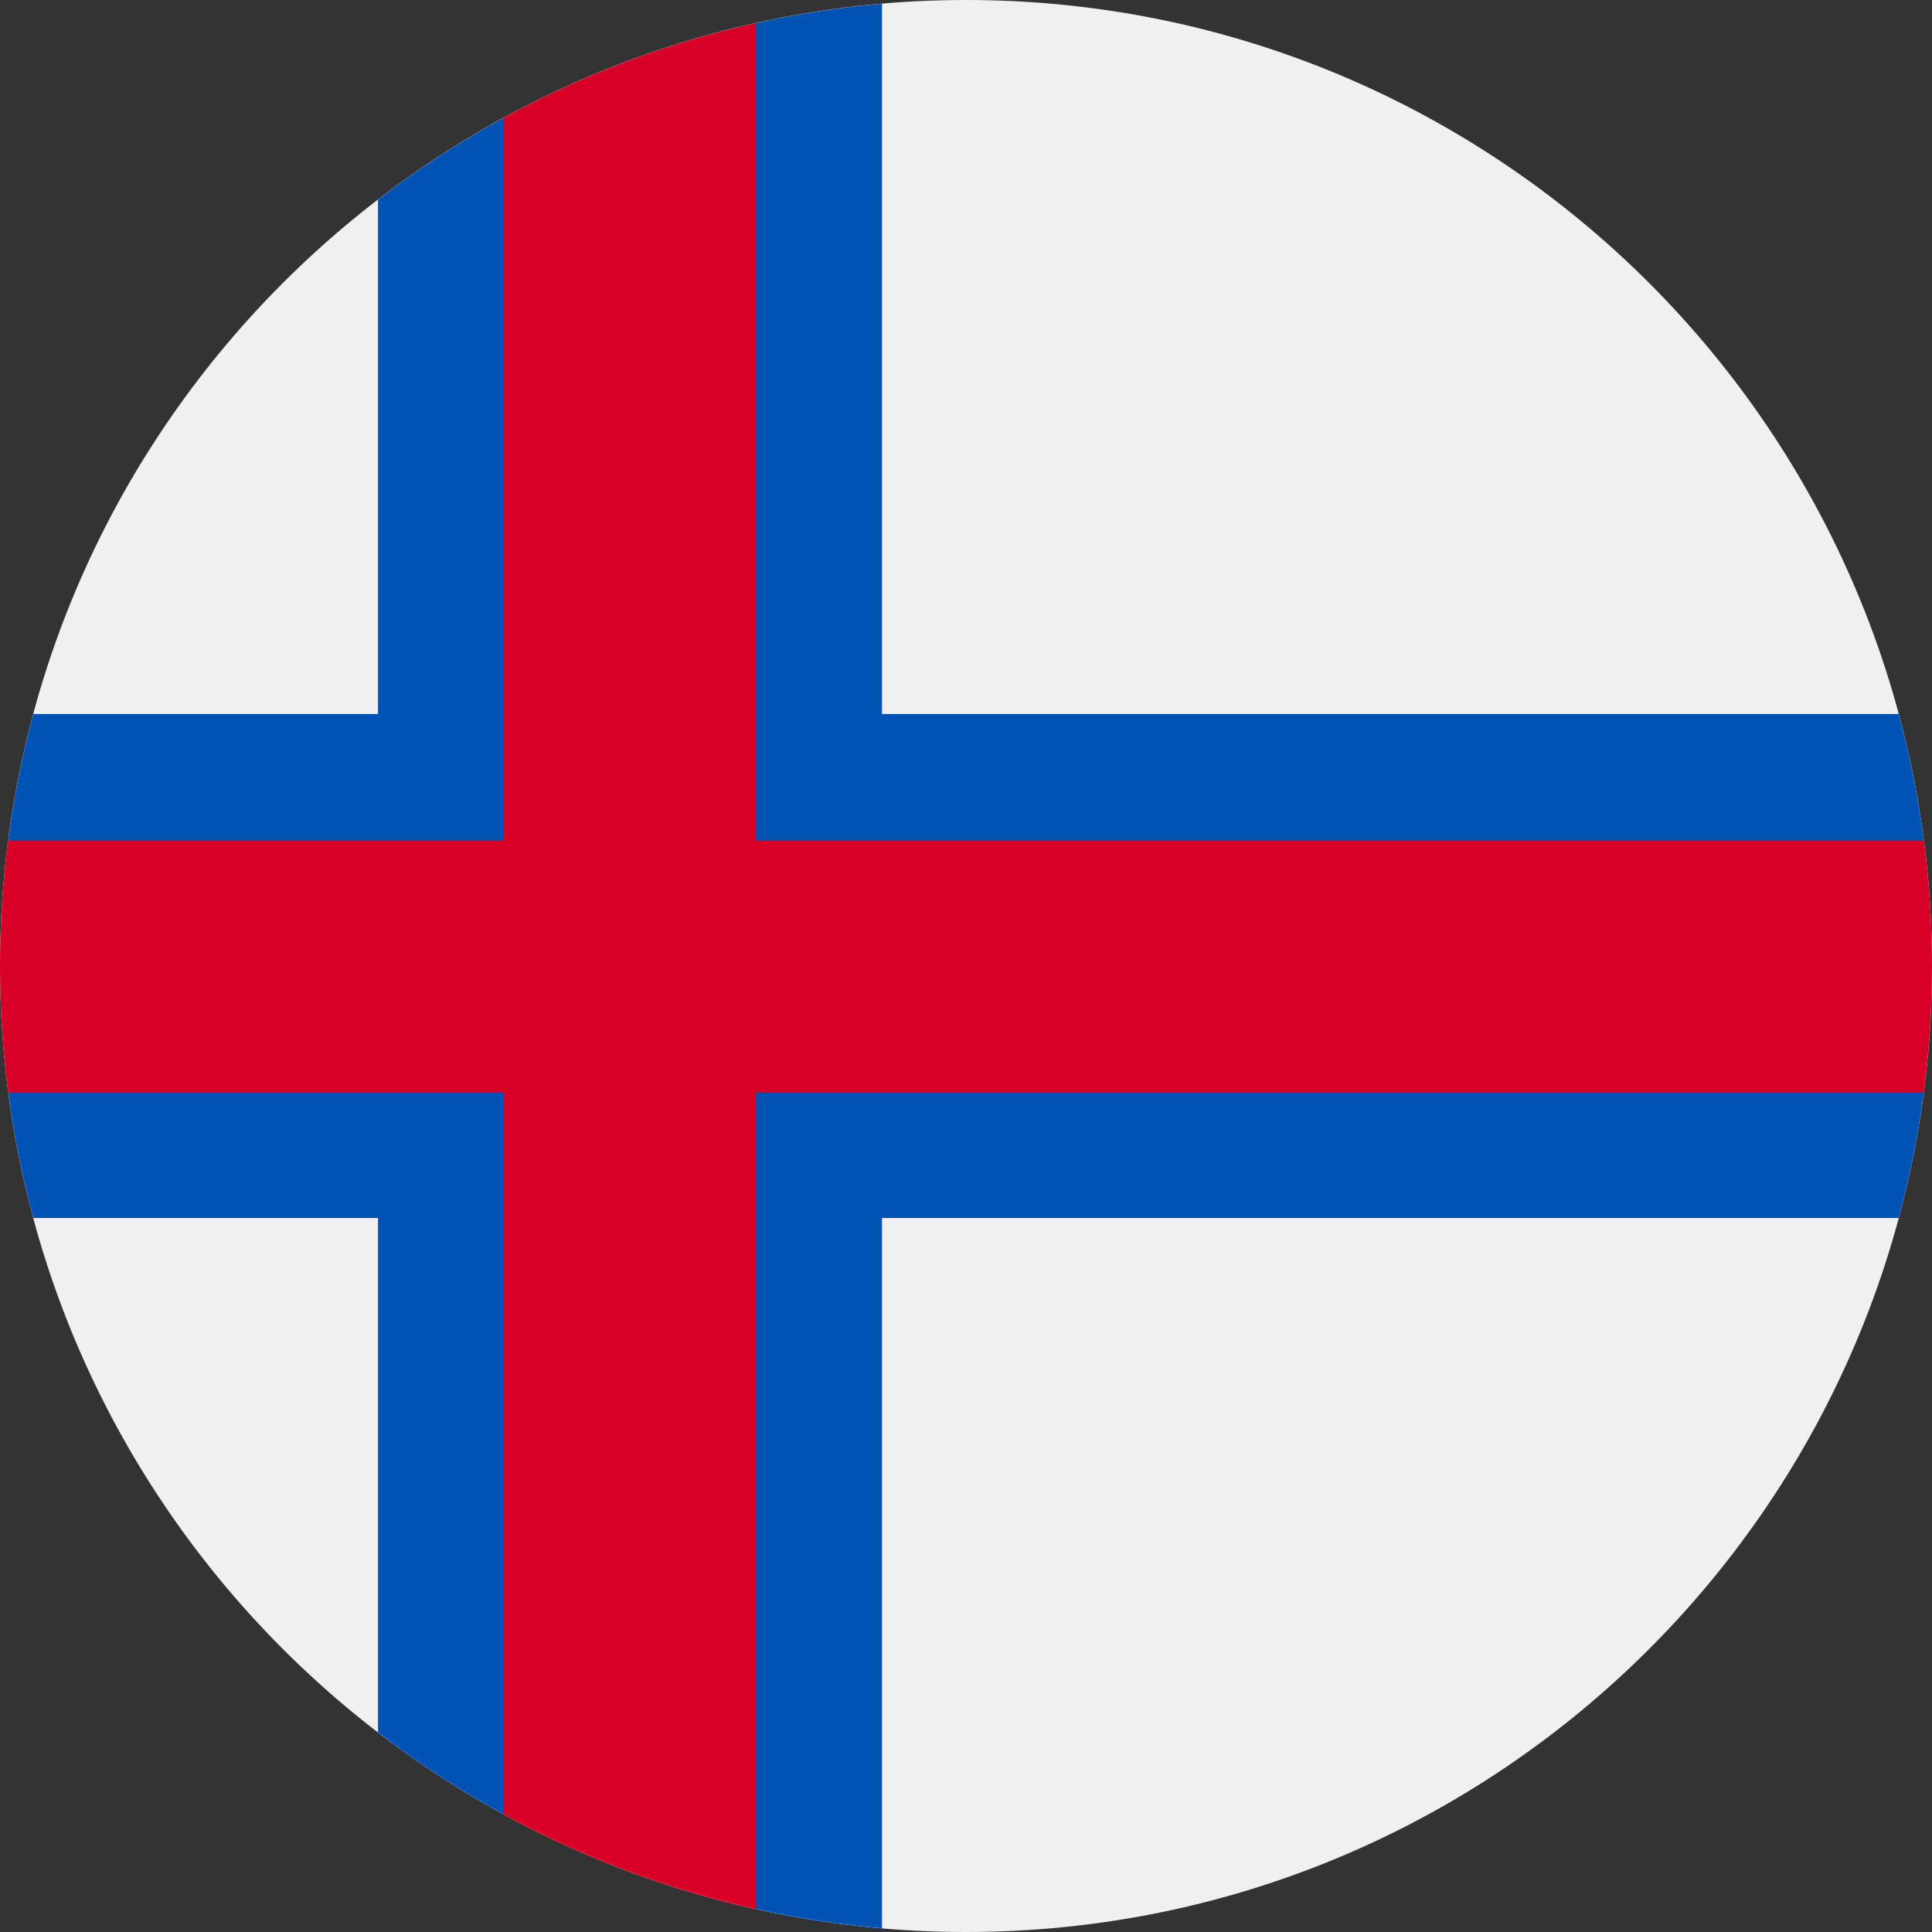<svg width="32" height="32" viewBox="0 0 32 32" fill="none" xmlns="http://www.w3.org/2000/svg">
<rect x="0" y="0" width="32" height="32" fill="#333333" stroke="none"/>
<g clip-path="url(#clip0_16_11709)">
<path d="M16 32C24.837 32 32 24.837 32 16C32 7.163 24.837 0 16 0C7.163 0 0 7.163 0 16C0 24.837 7.163 32 16 32Z" fill="#F0F0F0"/>
<path d="M31.304 16L31.864 13.913C31.771 13.202 31.632 12.505 31.449 11.826H14.609V0.061C13.899 0.122 13.202 0.23 12.522 0.381L9.739 2.087L8.348 1.947C7.616 2.346 6.918 2.801 6.261 3.306V11.826H0.551C0.368 12.505 0.229 13.202 0.136 13.913L0.696 16L0.136 18.087C0.229 18.798 0.368 19.495 0.551 20.174H6.261V28.694C6.918 29.199 7.616 29.654 8.348 30.054L10.435 29.913L12.522 31.619C13.202 31.77 13.899 31.878 14.609 31.939V20.174H31.449C31.632 19.495 31.771 18.799 31.864 18.087L31.304 16Z" fill="#0052B4"/>
<path d="M31.865 13.913H12.522H12.522V0.38C11.043 0.708 9.641 1.24 8.348 1.945V13.913H0.135C0.046 14.596 0 15.293 0 16C0 16.707 0.046 17.404 0.135 18.087H8.348H8.348V30.055C9.641 30.76 11.043 31.292 12.522 31.62V18.087V18.087H31.865C31.953 17.404 32 16.707 32 16C32 15.293 31.953 14.596 31.865 13.913V13.913Z" fill="#D80027"/>
</g>
<defs>
<clipPath id="clip0_16_11709">
<rect width="32" height="32" fill="white"/>
</clipPath>
</defs>
</svg>
